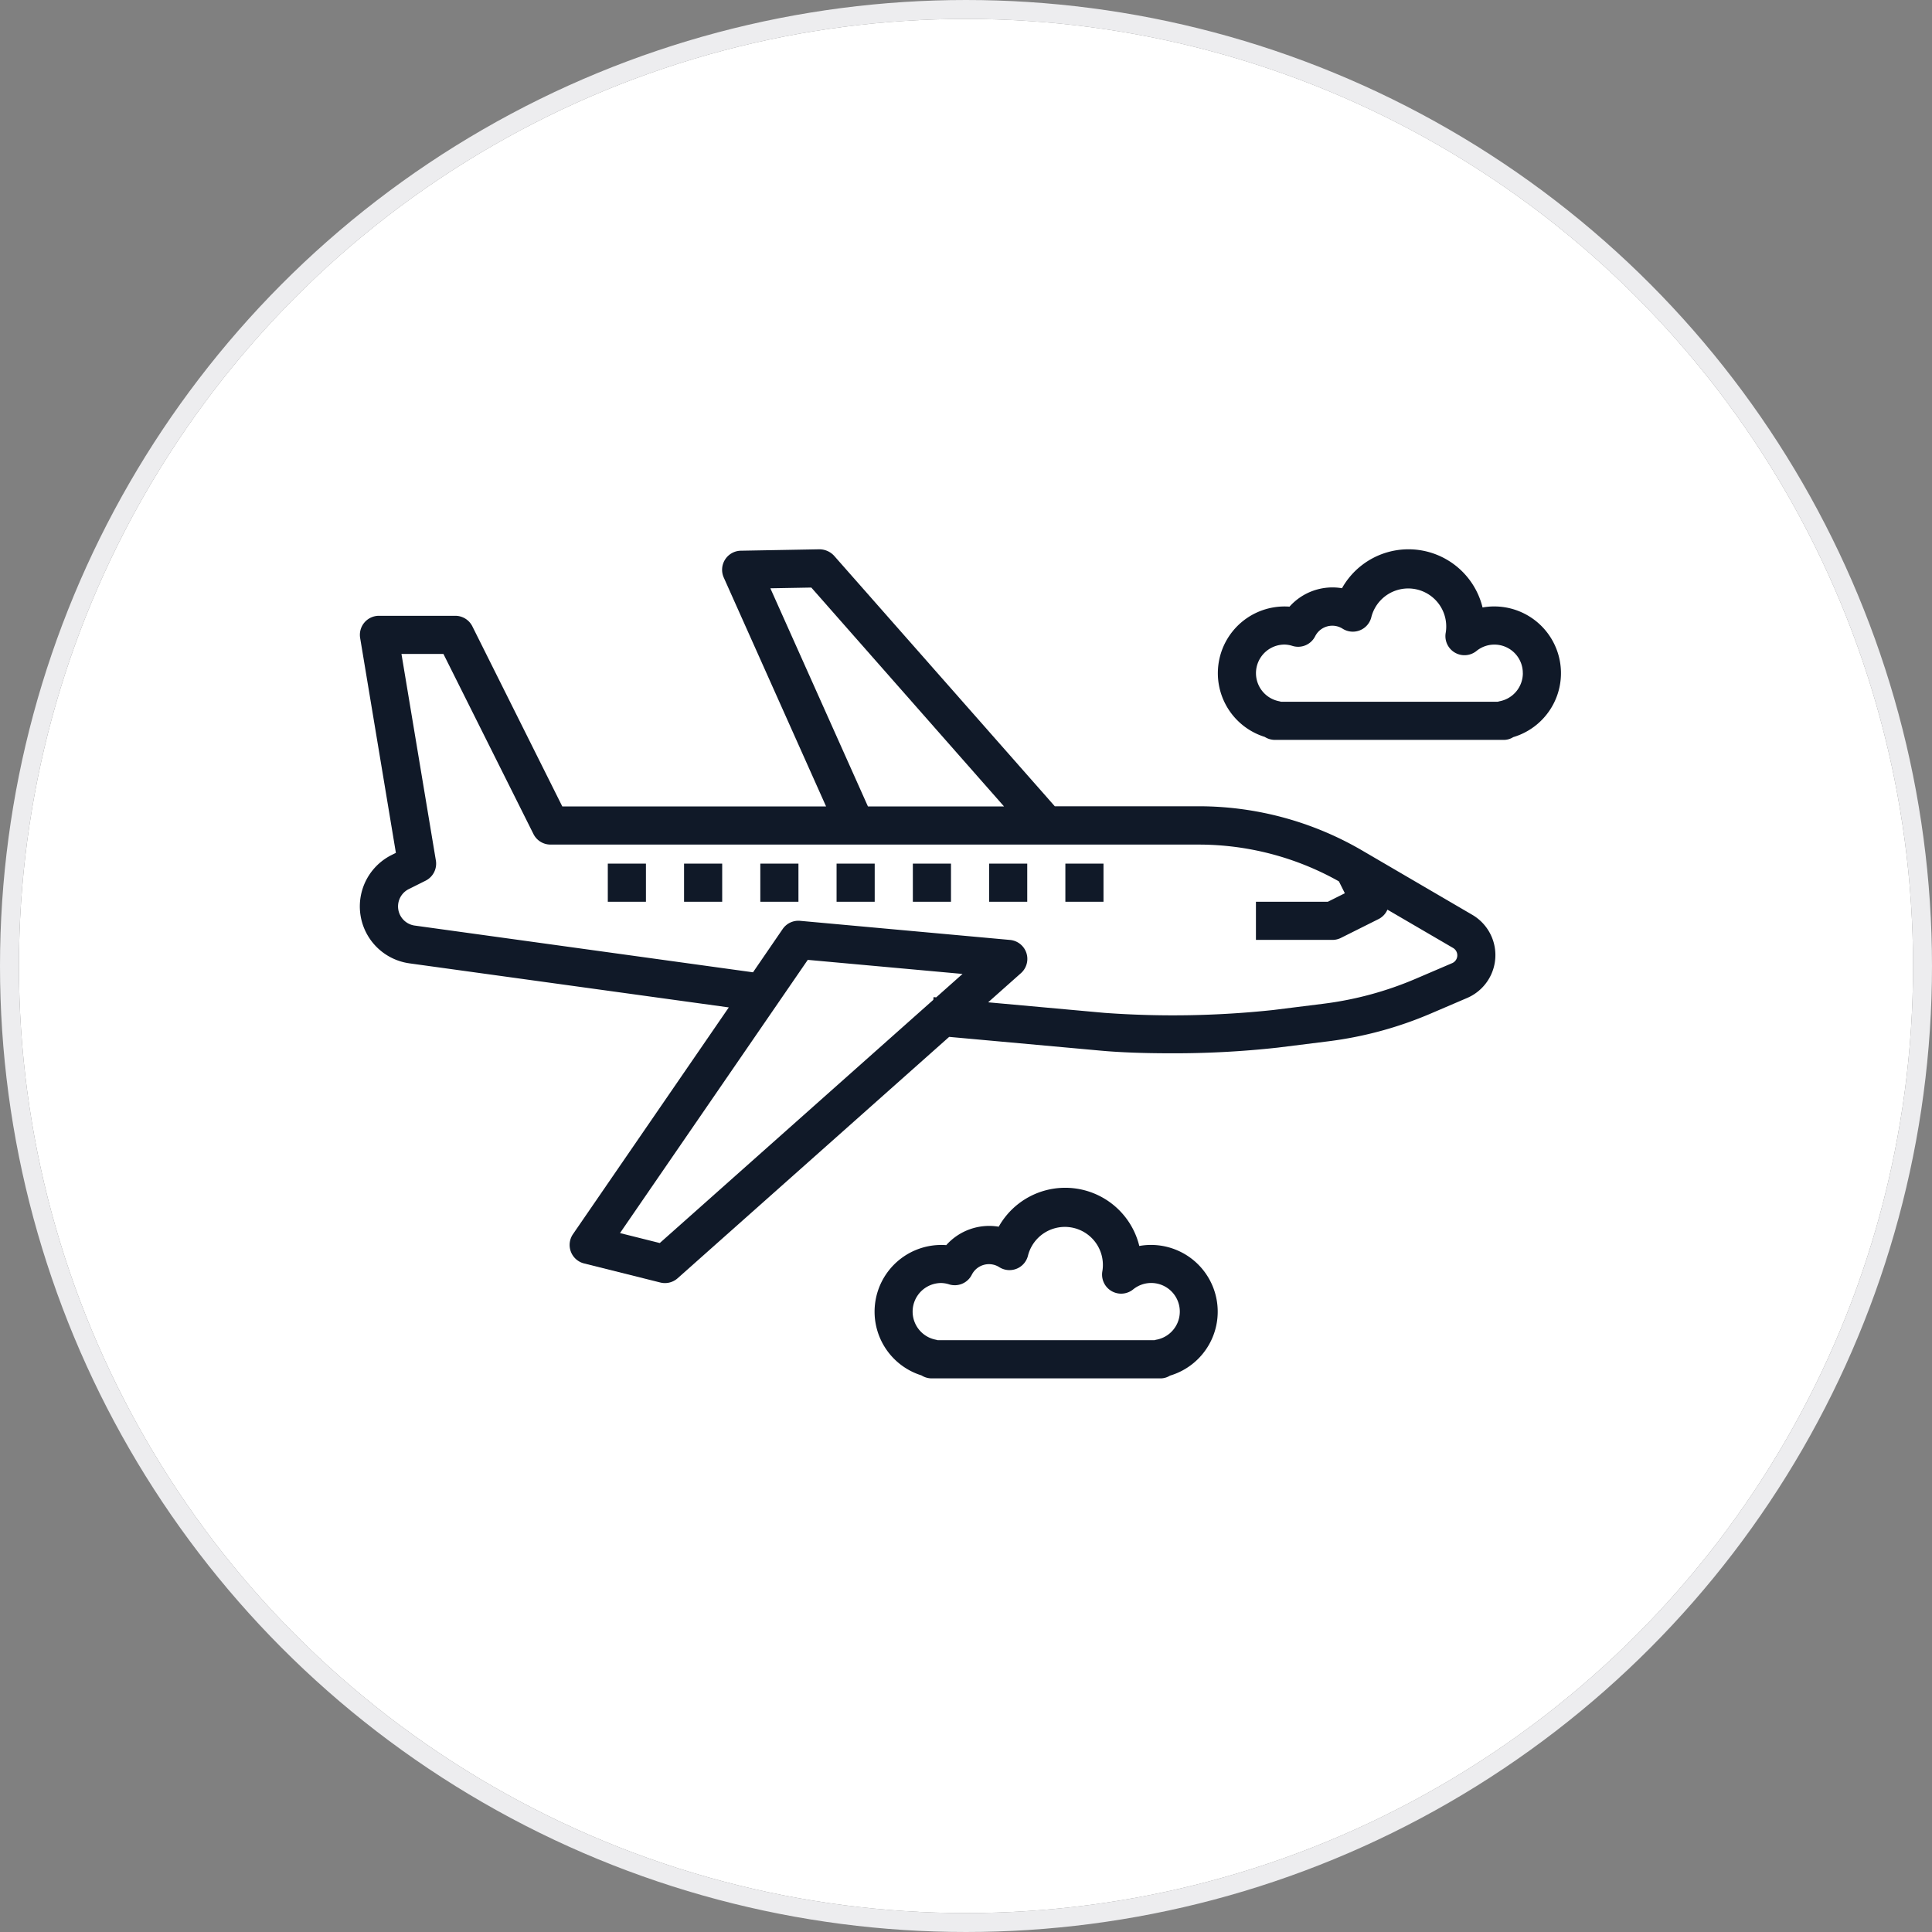 <svg xmlns="http://www.w3.org/2000/svg" width="102" height="102" viewBox="0 0 102 102">
  <rect x="0" y="0" width="102" height="102" fill="#808080" stroke="none"/>
  <g id="basicplus" transform="translate(-909 -378)">
    <g id="Ellipse_24" data-name="Ellipse 24" transform="translate(910 379)" fill="#fff" stroke="#ededef" stroke-width="1">
      <circle cx="50" cy="50" r="50" stroke="none"/>
      <circle cx="50" cy="50" r="50.5" fill="none"/>
    </g>
    <g id="airplane" transform="translate(928.001 393.163)">
      <path id="Path_3651" data-name="Path 3651" d="M2.616,130.184l16.86,2.326-8.227,11.971a1.007,1.007,0,0,0,.585,1.546l4.026,1.007a1.006,1.006,0,0,0,.914-.224l14.336-12.744,8.017.728c1.028.094,2.315.138,3.645.138a49.756,49.756,0,0,0,5.694-.3l2.66-.332a20.055,20.055,0,0,0,5.418-1.469l1.912-.819a2.463,2.463,0,0,0,.271-4.391l-5.82-3.4a17.13,17.13,0,0,0-8.62-2.33h-7.6L25.035,108.665a1.062,1.062,0,0,0-.774-.341l-4.149.075a1.007,1.007,0,0,0-.9,1.422l5.4,12.079H10.686l-4.749-9.509a1.006,1.006,0,0,0-.906-.556H1.005a1.006,1.006,0,0,0-.992,1.172L1.9,124.351l-.228.114a3.034,3.034,0,0,0,.94,5.718ZM15.832,144.95l-2.1-.526L23.645,130l8.171.743-1.392,1.237-.138-.014-.013.145Zm5.838-34.567,2.162-.039L34.007,121.9H26.822ZM4.011,124.754,2.194,113.848H4.409l4.754,9.509a1.007,1.007,0,0,0,.9.557H44.287a15.1,15.1,0,0,1,7.4,1.942l.313.627-.9.45H47.306v2.013h4.026a1.011,1.011,0,0,0,.45-.1l2.013-1.007a1,1,0,0,0,.453-.49l3.464,2.021a.45.45,0,0,1-.05.805l-1.912.819a18.083,18.083,0,0,1-4.875,1.322l-2.66.332a49.882,49.882,0,0,1-8.907.15l-6.14-.557,1.718-1.527a1.006,1.006,0,0,0-.575-1.767L23.24,127.939a1.006,1.006,0,0,0-.92.433l-1.566,2.285L2.892,128.189a1.021,1.021,0,0,1-.316-1.923l.892-.446a1.006,1.006,0,0,0,.543-1.067Zm0,0" transform="translate(0 -94.487)" fill="#101928"/>
      <path id="Path_3652" data-name="Path 3652" d="M104,240.223h2.013v2.013H104Zm0,0" transform="translate(-90.912 -209.791)" fill="#101928"/>
      <path id="Path_3653" data-name="Path 3653" d="M136,240.223h2.013v2.013H136Zm0,0" transform="translate(-118.886 -209.791)" fill="#101928"/>
      <path id="Path_3654" data-name="Path 3654" d="M168,240.223h2.013v2.013H168Zm0,0" transform="translate(-146.86 -209.791)" fill="#101928"/>
      <path id="Path_3655" data-name="Path 3655" d="M200,240.223h2.013v2.013H200Zm0,0" transform="translate(-174.834 -209.791)" fill="#101928"/>
      <path id="Path_3656" data-name="Path 3656" d="M232,240.223h2.013v2.013H232Zm0,0" transform="translate(-202.807 -209.791)" fill="#101928"/>
      <path id="Path_3657" data-name="Path 3657" d="M264,240.223h2.013v2.013H264Zm0,0" transform="translate(-230.781 -209.791)" fill="#101928"/>
      <path id="Path_3658" data-name="Path 3658" d="M296,240.223h2.013v2.013H296Zm0,0" transform="translate(-258.755 -209.791)" fill="#101928"/>
      <path id="Path_3660" data-name="Path 3660" d="M182.6,395.256a3.46,3.46,0,0,0-.617.055,4.026,4.026,0,0,0-7.422-1.017,3.04,3.04,0,0,0-2.77.973,3.523,3.523,0,0,0-1.308,6.877,1.008,1.008,0,0,0,.542.158h12.079a.94.94,0,0,0,.5-.146,3.523,3.523,0,0,0-1.007-6.9Zm.3,5a1.016,1.016,0,0,0-.113.03h-11.45a1.013,1.013,0,0,0-.115-.03,1.51,1.51,0,0,1,.3-2.989,1.468,1.468,0,0,1,.43.074,1.006,1.006,0,0,0,1.191-.517,1.015,1.015,0,0,1,1.439-.4,1.006,1.006,0,0,0,1.528-.618,2.008,2.008,0,0,1,3.925.829,1.007,1.007,0,0,0,1.62.972,1.51,1.51,0,1,1,1.241,2.651Zm0,0" transform="translate(-140.835 -344.693)" fill="#101928"/>
      <path id="Path_3661" data-name="Path 3661" d="M21.987,3.31a4.026,4.026,0,0,0-7.422-1.017,3.038,3.038,0,0,0-2.77.973,3.523,3.523,0,0,0-1.308,6.877,1.008,1.008,0,0,0,.542.158H23.107a.94.94,0,0,0,.5-.146,3.523,3.523,0,0,0-1.007-6.9,3.46,3.46,0,0,0-.617.055Zm2.127,3.468a1.509,1.509,0,0,1-1.208,1.479,1.01,1.01,0,0,0-.113.03H11.344a1.018,1.018,0,0,0-.114-.03,1.51,1.51,0,0,1,.3-2.989,1.468,1.468,0,0,1,.43.074,1.006,1.006,0,0,0,1.191-.517,1.015,1.015,0,0,1,1.439-.4,1.006,1.006,0,0,0,1.528-.618,2.008,2.008,0,0,1,3.925.829,1.007,1.007,0,0,0,1.62.972,1.5,1.5,0,0,1,2.449,1.172Zm0,0" transform="translate(37.284 13.599)" fill="#101928"/>
    </g>
  </g>
</svg>
